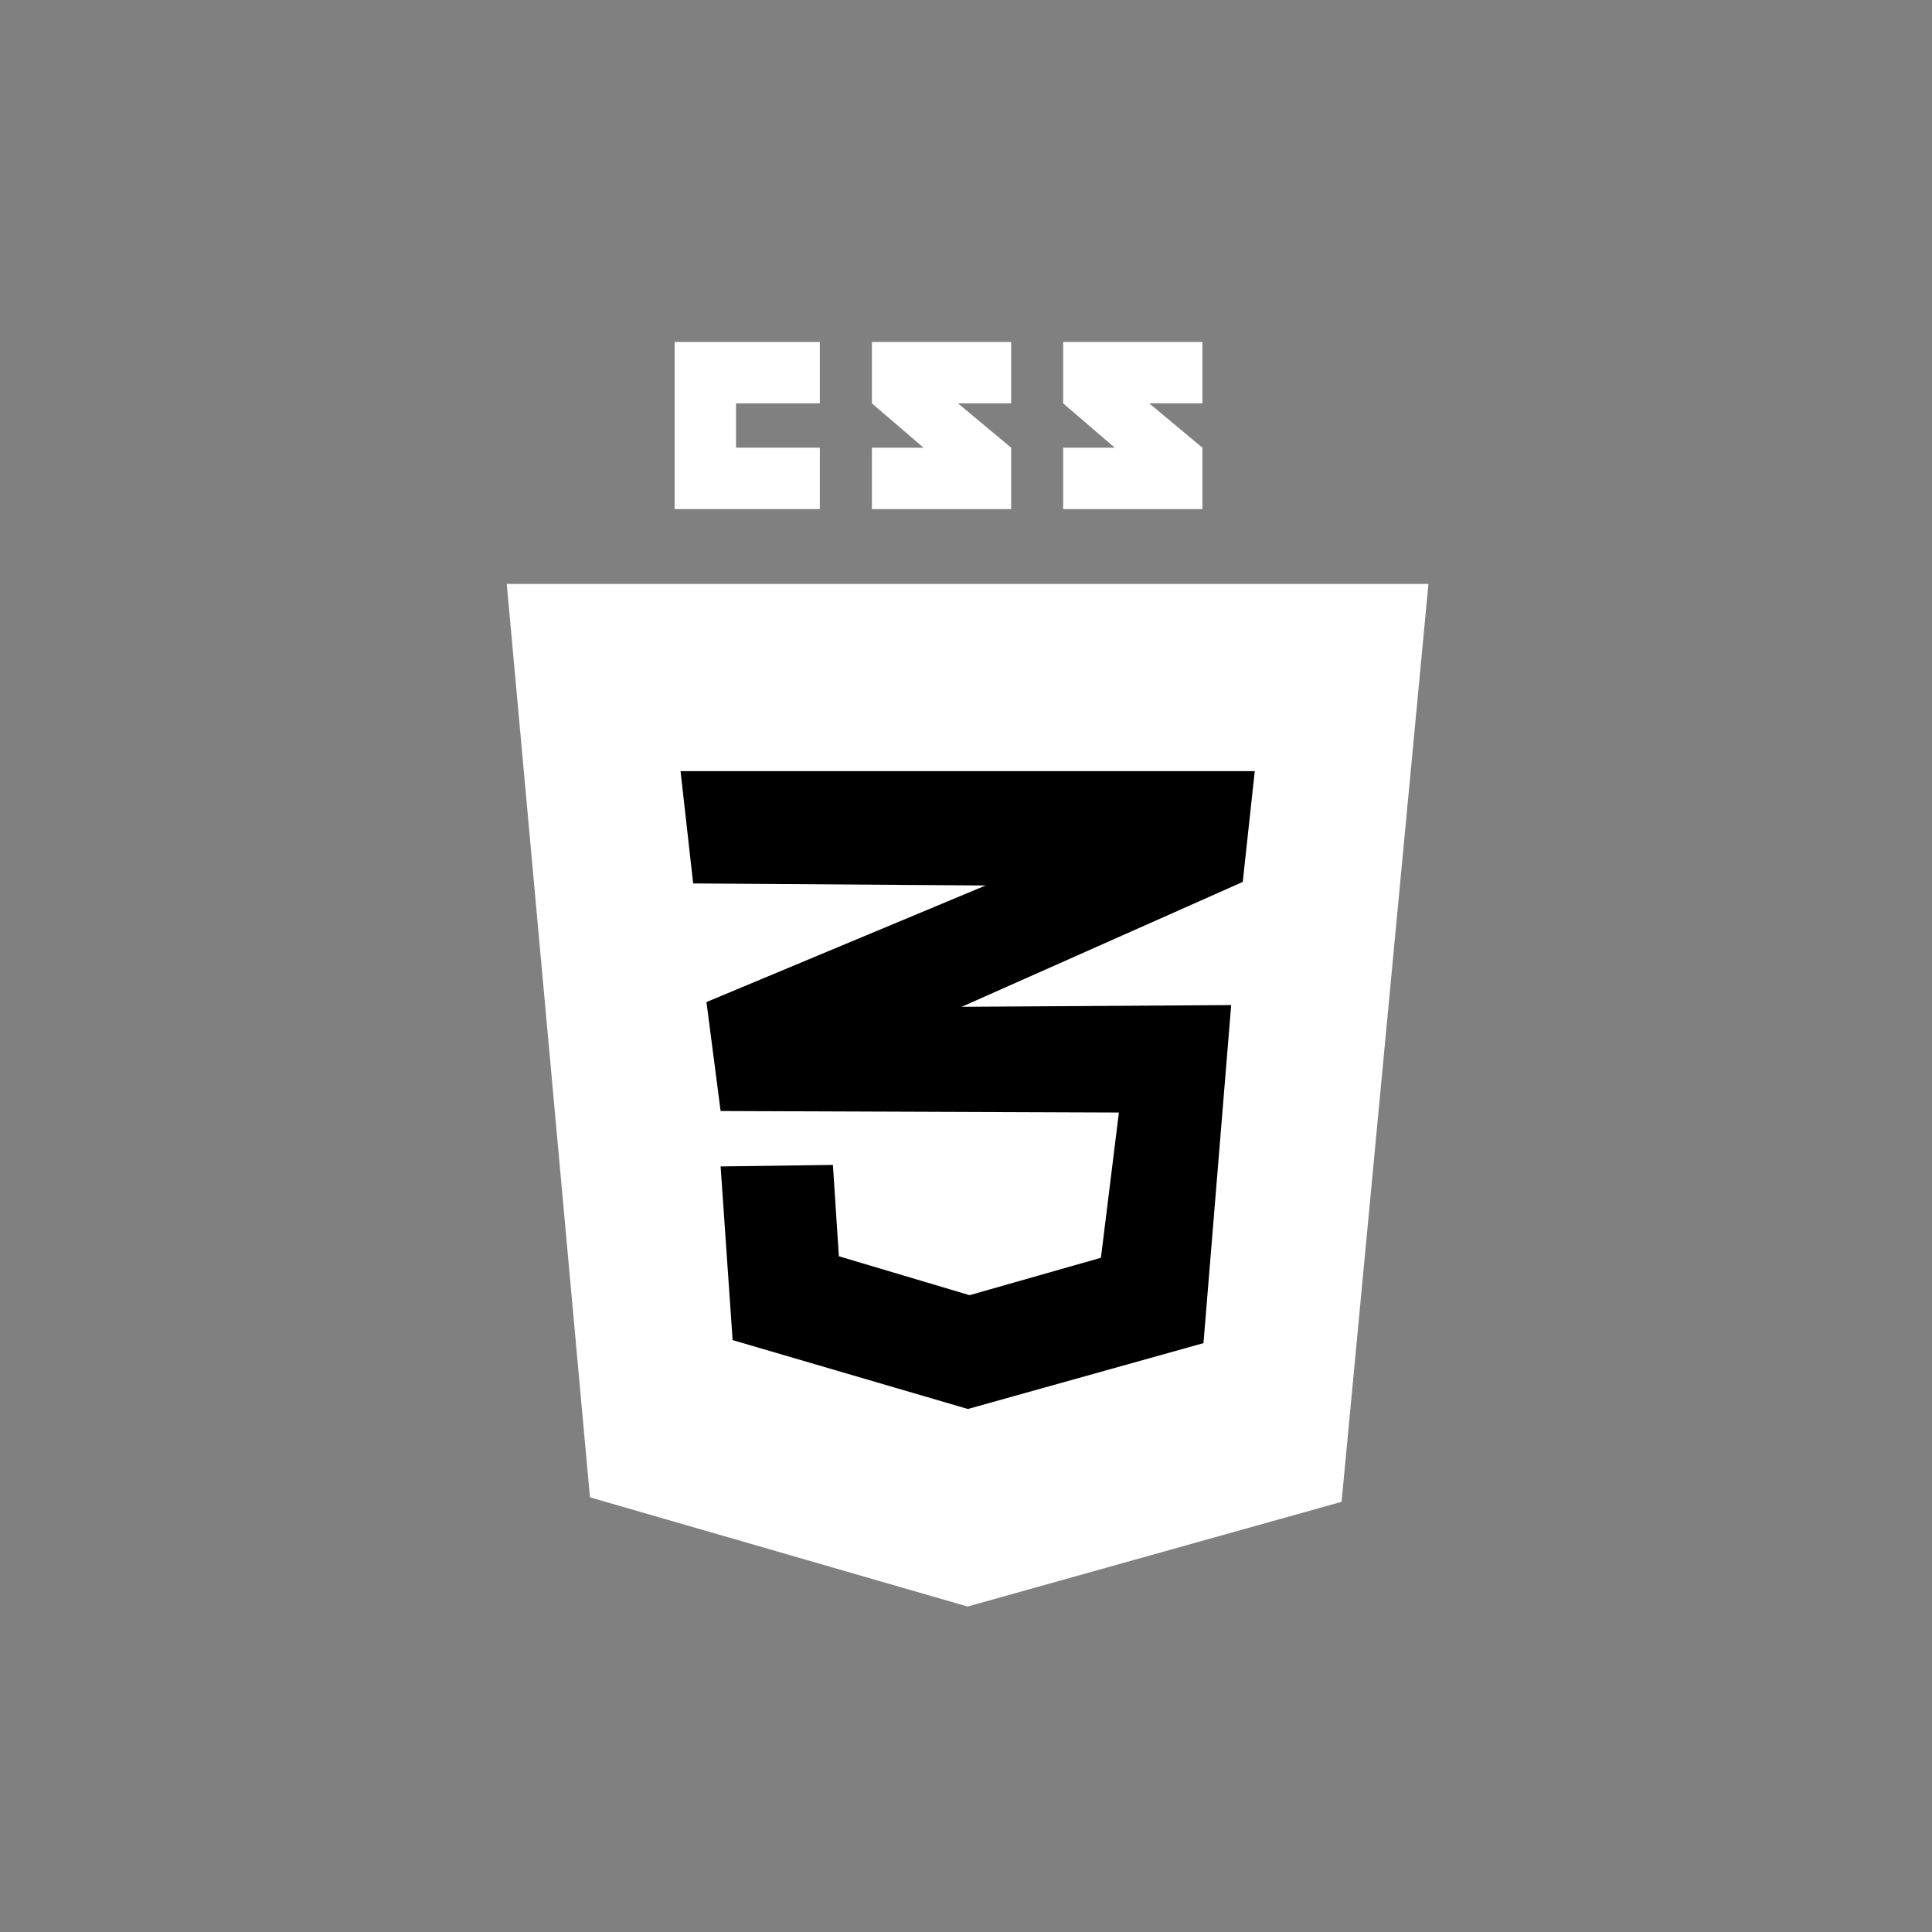 <?xml version="1.0" encoding="utf-8"?>
<!-- Generator: Adobe Illustrator 17.0.0, SVG Export Plug-In . SVG Version: 6.00 Build 0)  -->
<!DOCTYPE svg PUBLIC "-//W3C//DTD SVG 1.1//EN" "http://www.w3.org/Graphics/SVG/1.1/DTD/svg11.dtd">
<svg version="1.1" id="Layer_1" xmlns="http://www.w3.org/2000/svg" xmlns:xlink="http://www.w3.org/1999/xlink" x="0px" y="0px"
	 width="53.763px" height="53.763px" viewBox="0 0 53.763 53.763" enable-background="new 0 0 53.763 53.763" xml:space="preserve">
<rect x="0" y="0" width="53.763" height="53.763" fill="#808080" stroke="none"/>
<polygon fill="#FFFFFF" points="14.102,16.25 39.75,16.25 37.333,41.792 26.926,44.706 16.417,41.667 "/>
<polygon points="19.289,24.584 18.938,21.459 34.917,21.459 34.583,24.542 26.761,28.017 34.261,27.969 33.49,37.376 26.934,39.209 
	20.387,37.292 20.053,32.459 23.178,32.417 23.344,34.959 26.98,36.042 30.636,35.001 31.136,30.959 20.053,30.917 19.659,27.885 
	27.428,24.641 "/>
<polygon fill="#FFFFFF" points="22.814,11.225 22.814,9.517 20.481,9.517 18.939,9.517 18.773,9.517 18.773,14.167 18.939,14.167 
	20.481,14.167 22.814,14.167 22.814,12.458 20.481,12.458 20.481,11.225 "/>
<polygon fill="#FFFFFF" points="28.138,9.517 24.263,9.517 24.263,11.225 25.7,12.458 24.263,12.458 24.263,14.167 28.138,14.167 
	28.138,12.458 26.659,11.225 28.138,11.225 "/>
<polygon fill="#FFFFFF" points="33.46,9.517 29.585,9.517 29.585,11.225 31.022,12.458 29.585,12.458 29.585,14.167 33.46,14.167 
	33.46,12.458 31.981,11.225 33.46,11.225 "/>
</svg>
